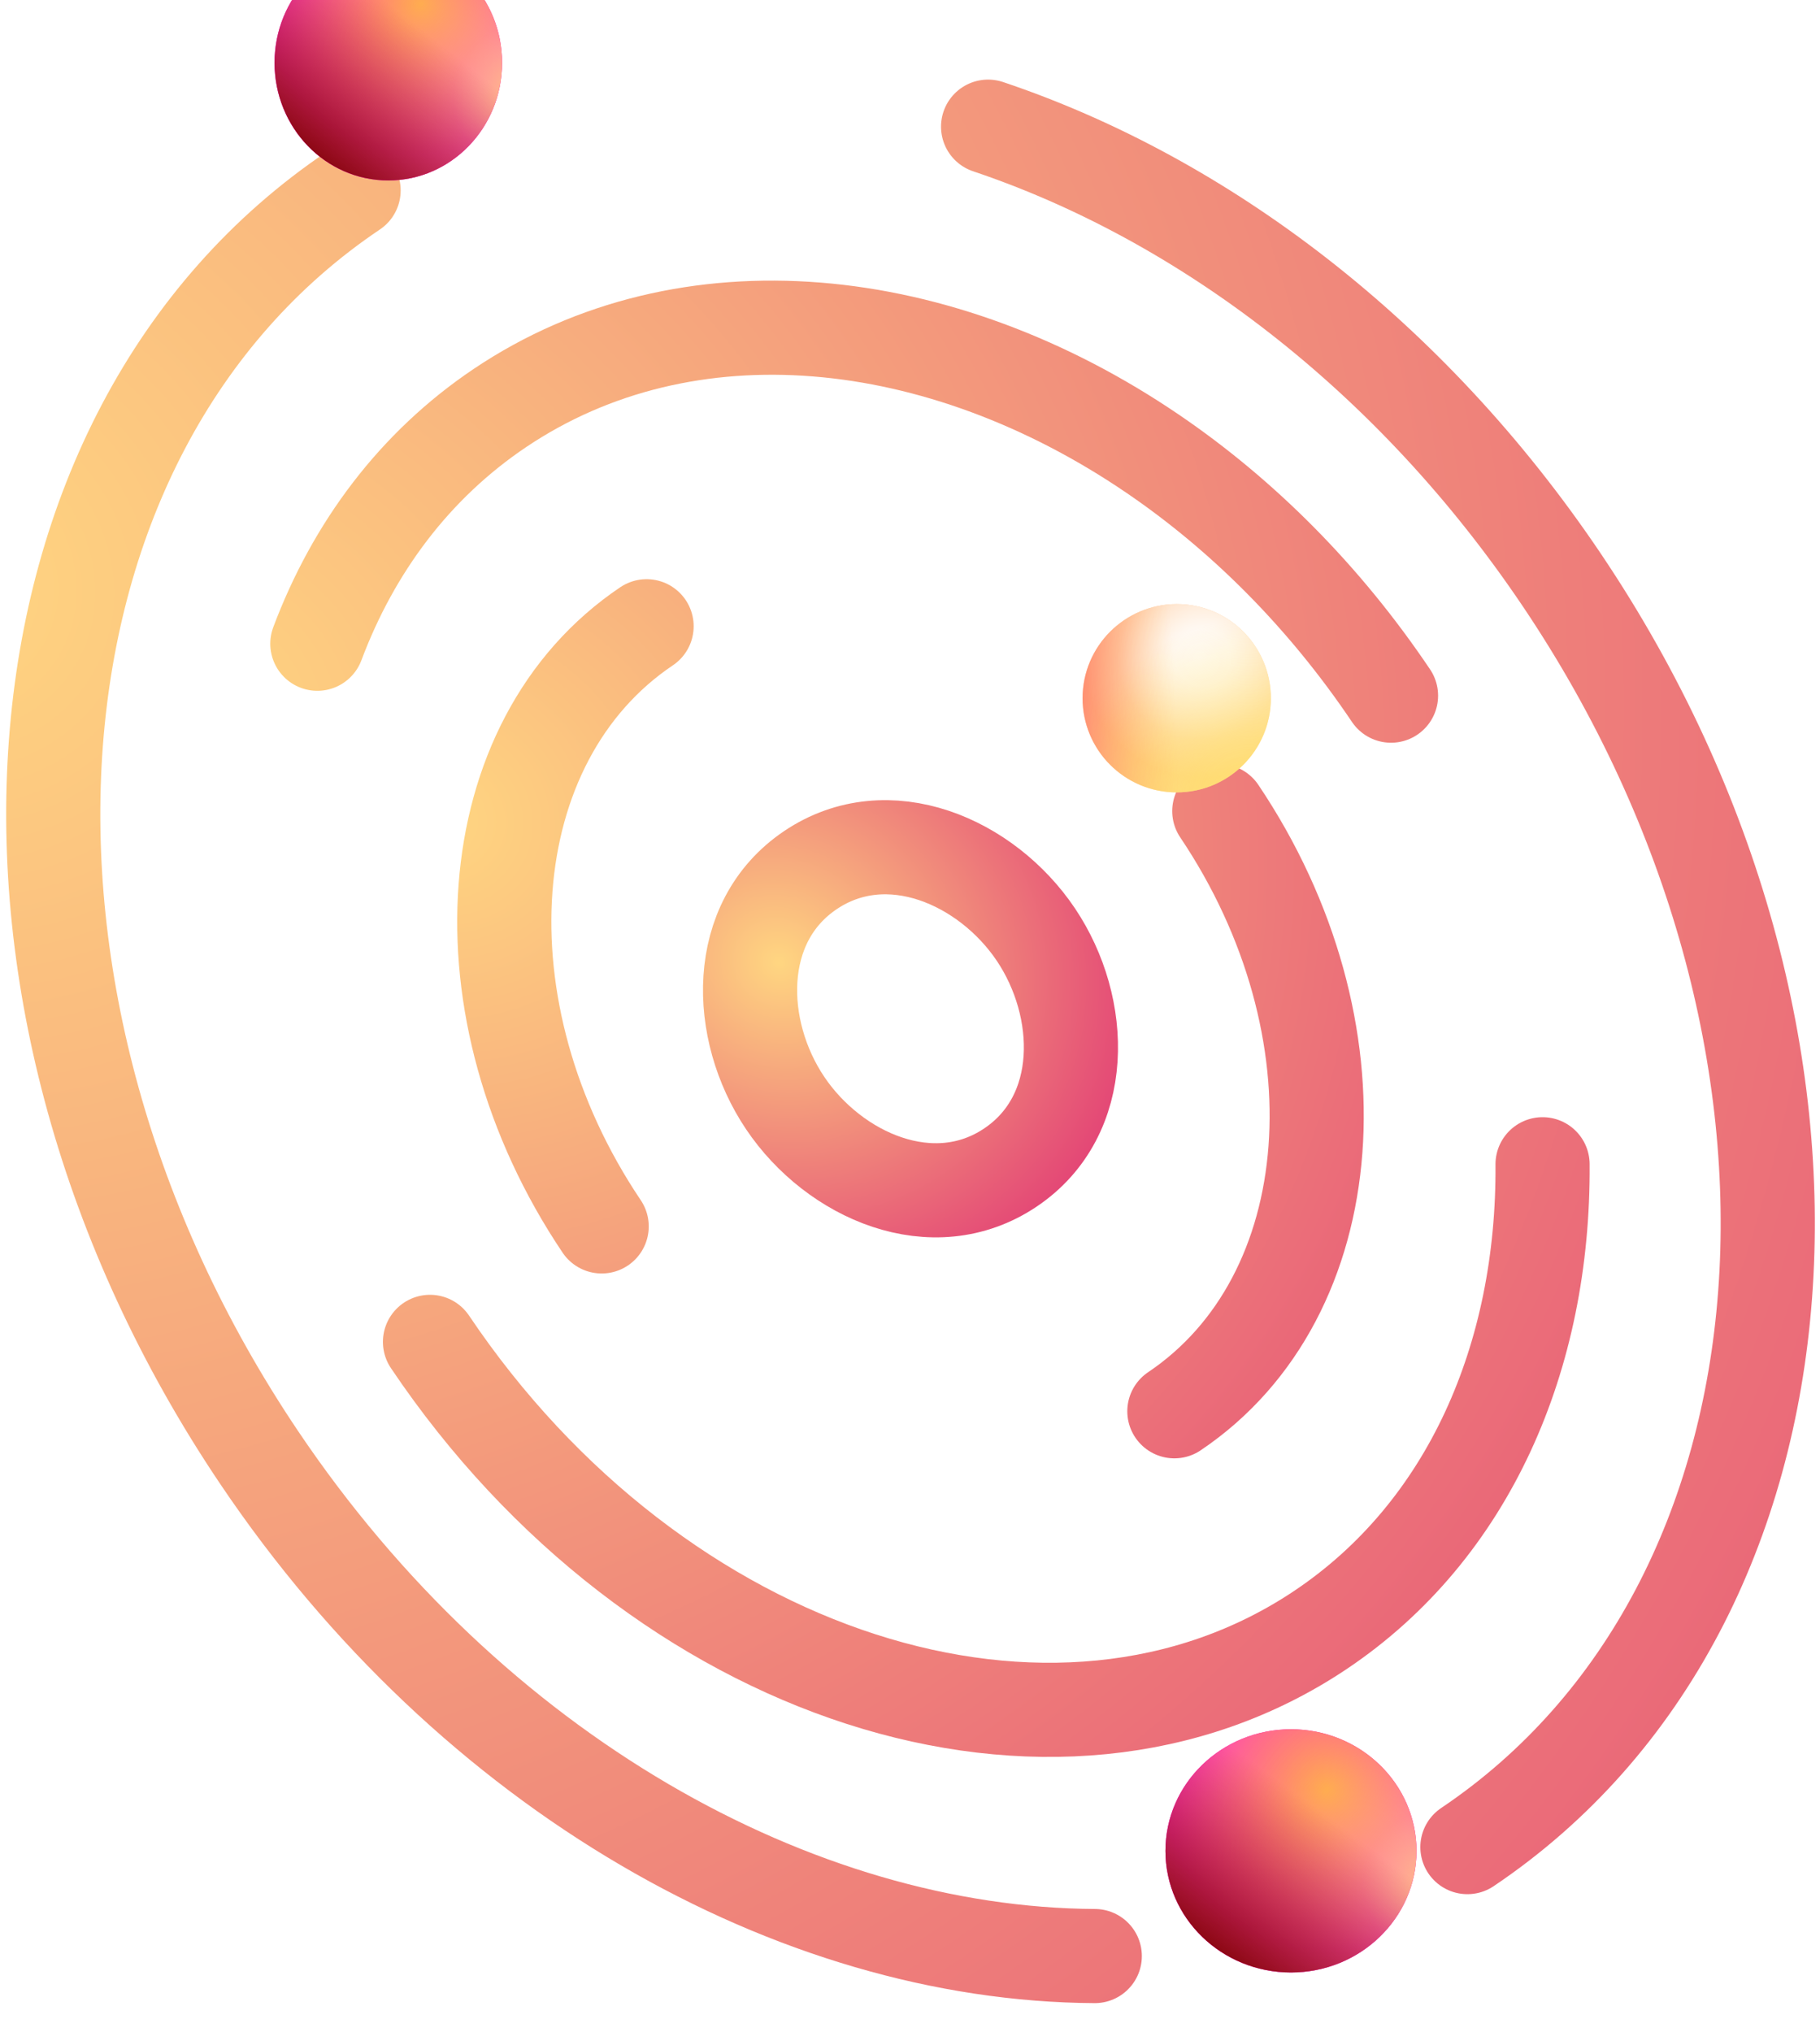 <svg width="232" height="259" viewBox="0 0 232 259" fill="none" xmlns="http://www.w3.org/2000/svg">
<path d="M187.054 235.437C232.934 204.589 238.345 132.31 199.138 73.999C179.85 45.313 153.358 25.351 125.955 16.145M45.074 24.274C-0.807 55.123 -6.217 127.401 32.99 185.712C60.102 226.036 101.451 249.121 139.554 249.325" stroke="url(#paint0_radial_6861_3291)" stroke-width="12" stroke-linecap="round"/>
<path d="M177.317 88.671C168.781 75.976 158.332 65.599 146.972 57.862C119.86 39.398 87.562 35.979 63.723 52.008C52.849 59.319 45.058 69.786 40.452 82.053M54.813 171.039C83.721 214.033 134.578 230.448 168.407 207.702C187.229 195.047 196.814 172.934 196.633 148.4" stroke="url(#paint1_radial_6861_3291)" stroke-width="12" stroke-linecap="round"/>
<path d="M155.426 103.387C174.004 131.018 171.441 165.267 149.7 179.885M76.697 156.322C58.119 128.692 60.683 94.443 82.423 79.825" stroke="url(#paint2_radial_6861_3291)" stroke-width="12" stroke-linecap="round"/>
<path d="M128.809 148.811C138.678 142.175 138.286 128.404 132.04 119.114C125.793 109.823 113.188 104.264 103.319 110.9C93.449 117.536 93.841 131.307 100.088 140.597C106.334 149.887 118.939 155.446 128.809 148.811Z" stroke="url(#paint3_radial_6861_3291)" stroke-width="12" stroke-linecap="round"/>
<g filter="url(#filter0_i_6861_3291)">
<ellipse cx="173.564" cy="242.917" rx="16" ry="15.5" fill="url(#paint4_linear_6861_3291)"/>
<ellipse cx="173.564" cy="242.917" rx="16" ry="15.5" fill="url(#paint5_radial_6861_3291)"/>
<ellipse cx="173.564" cy="242.917" rx="16" ry="15.5" fill="url(#paint6_radial_6861_3291)"/>
<ellipse cx="173.564" cy="242.917" rx="16" ry="15.5" fill="url(#paint7_linear_6861_3291)"/>
</g>
<g filter="url(#filter1_i_6861_3291)">
<ellipse cx="58.5" cy="15" rx="14.5" ry="15" fill="url(#paint8_linear_6861_3291)"/>
<ellipse cx="58.5" cy="15" rx="14.5" ry="15" fill="url(#paint9_radial_6861_3291)"/>
<ellipse cx="58.5" cy="15" rx="14.5" ry="15" fill="url(#paint10_radial_6861_3291)"/>
<ellipse cx="58.5" cy="15" rx="14.5" ry="15" fill="url(#paint11_linear_6861_3291)"/>
</g>
<g filter="url(#filter2_i_6861_3291)">
<circle cx="150" cy="96" r="12" fill="url(#paint12_linear_6861_3291)"/>
<circle cx="150" cy="96" r="12" fill="url(#paint13_radial_6861_3291)" fill-opacity="0.8"/>
<circle cx="150" cy="96" r="12" fill="url(#paint14_radial_6861_3291)" fill-opacity="0.8"/>
<circle cx="150" cy="96" r="12" fill="url(#paint15_radial_6861_3291)" fill-opacity="0.6"/>
<circle cx="150" cy="96" r="12" fill="url(#paint16_linear_6861_3291)" fill-opacity="0.6"/>
</g>
<defs>
<filter id="filter0_i_6861_3291" x="148.564" y="220.417" width="41" height="38" filterUnits="userSpaceOnUse" color-interpolation-filters="sRGB">
<feFlood flood-opacity="0" result="BackgroundImageFix"/>
<feBlend mode="normal" in="SourceGraphic" in2="BackgroundImageFix" result="shape"/>
<feColorMatrix in="SourceAlpha" type="matrix" values="0 0 0 0 0 0 0 0 0 0 0 0 0 0 0 0 0 0 127 0" result="hardAlpha"/>
<feOffset dx="-9" dy="-7"/>
<feGaussianBlur stdDeviation="33"/>
<feComposite in2="hardAlpha" operator="arithmetic" k2="-1" k3="1"/>
<feColorMatrix type="matrix" values="0 0 0 0 0.55 0 0 0 0 0.007 0 0 0 0 0.007 0 0 0 0.37 0"/>
<feBlend mode="normal" in2="shape" result="effect1_innerShadow_6861_3291"/>
</filter>
<filter id="filter1_i_6861_3291" x="35" y="-7" width="38" height="37" filterUnits="userSpaceOnUse" color-interpolation-filters="sRGB">
<feFlood flood-opacity="0" result="BackgroundImageFix"/>
<feBlend mode="normal" in="SourceGraphic" in2="BackgroundImageFix" result="shape"/>
<feColorMatrix in="SourceAlpha" type="matrix" values="0 0 0 0 0 0 0 0 0 0 0 0 0 0 0 0 0 0 127 0" result="hardAlpha"/>
<feOffset dx="-9" dy="-7"/>
<feGaussianBlur stdDeviation="33"/>
<feComposite in2="hardAlpha" operator="arithmetic" k2="-1" k3="1"/>
<feColorMatrix type="matrix" values="0 0 0 0 0.55 0 0 0 0 0.007 0 0 0 0 0.007 0 0 0 0.37 0"/>
<feBlend mode="normal" in2="shape" result="effect1_innerShadow_6861_3291"/>
</filter>
<filter id="filter2_i_6861_3291" x="138" y="77" width="24" height="31" filterUnits="userSpaceOnUse" color-interpolation-filters="sRGB">
<feFlood flood-opacity="0" result="BackgroundImageFix"/>
<feBlend mode="normal" in="SourceGraphic" in2="BackgroundImageFix" result="shape"/>
<feColorMatrix in="SourceAlpha" type="matrix" values="0 0 0 0 0 0 0 0 0 0 0 0 0 0 0 0 0 0 127 0" result="hardAlpha"/>
<feOffset dy="-7"/>
<feGaussianBlur stdDeviation="33"/>
<feComposite in2="hardAlpha" operator="arithmetic" k2="-1" k3="1"/>
<feColorMatrix type="matrix" values="0 0 0 0 1 0 0 0 0 0.436 0 0 0 0 0.258 0 0 0 0.37 0"/>
<feBlend mode="normal" in2="shape" result="effect1_innerShadow_6861_3291"/>
</filter>
<radialGradient id="paint0_radial_6861_3291" cx="0" cy="0" r="1" gradientUnits="userSpaceOnUse" gradientTransform="translate(-10.157 75.801) rotate(25.486) scale(370.359 340.328)">
<stop stop-color="#FFD681"/>
<stop offset="1" stop-color="#E23F75"/>
</radialGradient>
<radialGradient id="paint1_radial_6861_3291" cx="0" cy="0" r="1" gradientUnits="userSpaceOnUse" gradientTransform="translate(23 90) rotate(25.486) scale(273.072 250.93)">
<stop stop-color="#FFD681"/>
<stop offset="1" stop-color="#E23F75"/>
</radialGradient>
<radialGradient id="paint2_radial_6861_3291" cx="0" cy="0" r="1" gradientUnits="userSpaceOnUse" gradientTransform="translate(56.252 104.241) rotate(25.486) scale(175.494 161.264)">
<stop stop-color="#FFD681"/>
<stop offset="1" stop-color="#E23F75"/>
</radialGradient>
<radialGradient id="paint3_radial_6861_3291" cx="0" cy="0" r="1" gradientUnits="userSpaceOnUse" gradientTransform="translate(99.356 122.7) rotate(25.486) scale(49.026 45.05)">
<stop stop-color="#FFD681"/>
<stop offset="1" stop-color="#E23F75"/>
</radialGradient>
<linearGradient id="paint4_linear_6861_3291" x1="186.984" y1="262.084" x2="159.836" y2="219.625" gradientUnits="userSpaceOnUse">
<stop stop-color="#FF31C5"/>
<stop offset="1" stop-color="#FF04B0"/>
</linearGradient>
<radialGradient id="paint5_radial_6861_3291" cx="0" cy="0" r="1" gradientUnits="userSpaceOnUse" gradientTransform="translate(178.063 235.157) rotate(122.554) scale(24.172 24.508)">
<stop stop-color="#FFB340"/>
<stop offset="0" stop-color="#FFB340"/>
<stop offset="0.839" stop-color="#FF2AD0"/>
</radialGradient>
<radialGradient id="paint6_radial_6861_3291" cx="0" cy="0" r="1" gradientUnits="userSpaceOnUse" gradientTransform="translate(192.635 247.301) rotate(-166.358) scale(30.601 29.753)">
<stop stop-color="#FFCD7B"/>
<stop offset="0.323" stop-color="#FFD994" stop-opacity="0.29"/>
<stop offset="1" stop-color="#FF2AB7" stop-opacity="0"/>
</radialGradient>
<linearGradient id="paint7_linear_6861_3291" x1="162.038" y1="256.751" x2="176.368" y2="237.182" gradientUnits="userSpaceOnUse">
<stop stop-color="#7C0000"/>
<stop offset="1" stop-color="#AD2E00" stop-opacity="0"/>
</linearGradient>
<linearGradient id="paint8_linear_6861_3291" x1="70.661" y1="33.548" x2="43.705" y2="-5.934" gradientUnits="userSpaceOnUse">
<stop stop-color="#FF31C5"/>
<stop offset="1" stop-color="#FF04B0"/>
</linearGradient>
<radialGradient id="paint9_radial_6861_3291" cx="0" cy="0" r="1" gradientUnits="userSpaceOnUse" gradientTransform="translate(62.577 7.49) rotate(120.872) scale(22.972 22.617)">
<stop stop-color="#FFB340"/>
<stop offset="0" stop-color="#FFB340"/>
<stop offset="0.839" stop-color="#FF2AD0"/>
</radialGradient>
<radialGradient id="paint10_radial_6861_3291" cx="0" cy="0" r="1" gradientUnits="userSpaceOnUse" gradientTransform="translate(75.783 19.242) rotate(-165.471) scale(27.84 28.681)">
<stop stop-color="#FFCD7B"/>
<stop offset="0.323" stop-color="#FFD994" stop-opacity="0.29"/>
<stop offset="1" stop-color="#FF2AB7" stop-opacity="0"/>
</radialGradient>
<linearGradient id="paint11_linear_6861_3291" x1="48.054" y1="28.387" x2="62.172" y2="10.334" gradientUnits="userSpaceOnUse">
<stop stop-color="#7C0000"/>
<stop offset="1" stop-color="#AD2E00" stop-opacity="0"/>
</linearGradient>
<linearGradient id="paint12_linear_6861_3291" x1="160.065" y1="110.839" x2="138.774" y2="78.581" gradientUnits="userSpaceOnUse">
<stop stop-color="#FFE177"/>
<stop offset="1" stop-color="#FF975C"/>
</linearGradient>
<radialGradient id="paint13_radial_6861_3291" cx="0" cy="0" r="1" gradientUnits="userSpaceOnUse" gradientTransform="translate(152.968 90.839) rotate(132.51) scale(10.502)">
<stop stop-color="white"/>
<stop offset="1" stop-color="white" stop-opacity="0.27"/>
</radialGradient>
<radialGradient id="paint14_radial_6861_3291" cx="0" cy="0" r="1" gradientUnits="userSpaceOnUse" gradientTransform="translate(153.355 90.839) rotate(141.491) scale(15.335)">
<stop stop-color="white"/>
<stop offset="0.234" stop-color="white"/>
<stop offset="1" stop-color="white" stop-opacity="0"/>
</radialGradient>
<radialGradient id="paint15_radial_6861_3291" cx="0" cy="0" r="1" gradientUnits="userSpaceOnUse" gradientTransform="translate(159.161 108.774) rotate(-138.906) scale(22.771)">
<stop stop-color="#FFDB5C"/>
<stop offset="0.323" stop-color="#FFDB5C" stop-opacity="0.828"/>
<stop offset="1" stop-color="#FFDB5C" stop-opacity="0"/>
</radialGradient>
<linearGradient id="paint16_linear_6861_3291" x1="133.336" y1="98.838" x2="149.879" y2="98.05" gradientUnits="userSpaceOnUse">
<stop stop-color="#FF2667"/>
<stop offset="1" stop-color="#FFAF37" stop-opacity="0"/>
</linearGradient>
</defs>
</svg>
